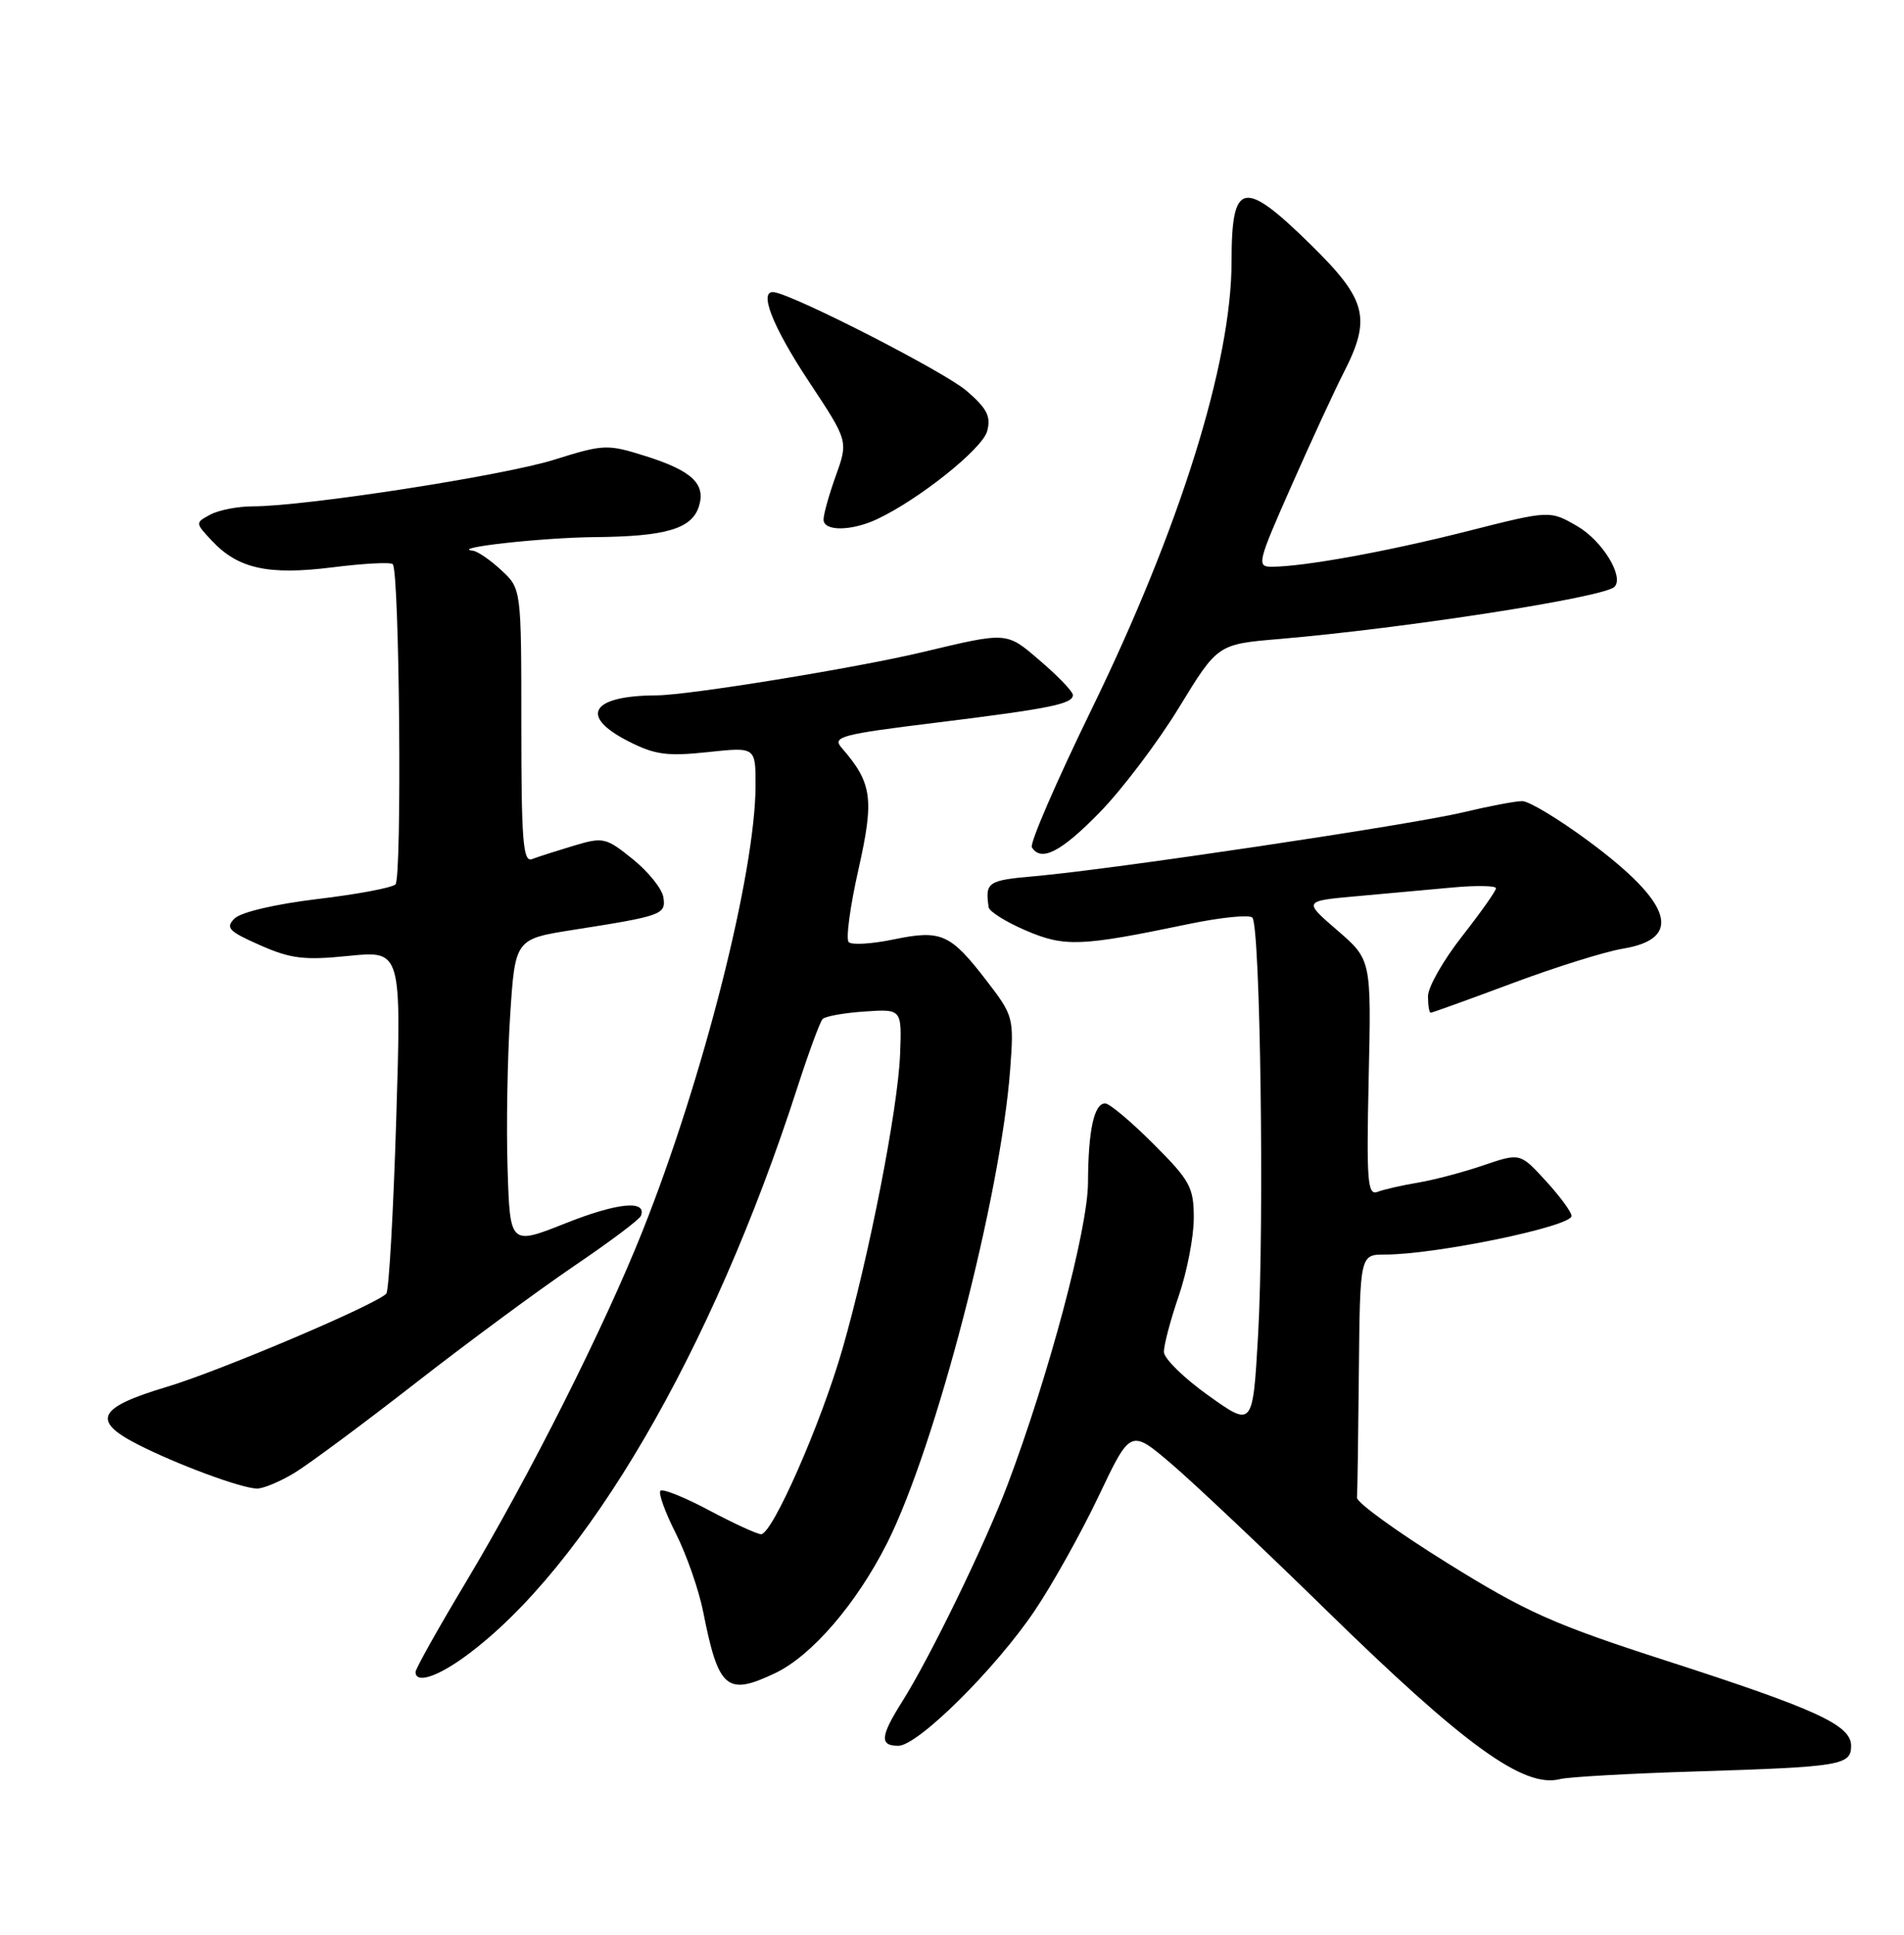 <?xml version="1.0" encoding="UTF-8" standalone="no"?>
<!DOCTYPE svg PUBLIC "-//W3C//DTD SVG 1.1//EN" "http://www.w3.org/Graphics/SVG/1.1/DTD/svg11.dtd" >
<svg xmlns="http://www.w3.org/2000/svg" xmlns:xlink="http://www.w3.org/1999/xlink" version="1.1" viewBox="0 0 252 256">
 <g >
 <path fill="currentColor"
d=" M 224.50 234.39 C 243.68 233.79 245.00 233.57 245.00 231.00 C 245.00 228.26 240.48 226.18 220.50 219.73 C 205.63 214.93 201.99 213.31 191.50 206.78 C 184.90 202.68 179.54 198.80 179.60 198.16 C 179.66 197.52 179.77 190.03 179.85 181.50 C 180.00 166.00 180.00 166.00 183.32 166.00 C 190.03 166.00 208.00 162.28 208.00 160.89 C 208.00 160.38 206.47 158.30 204.59 156.25 C 201.19 152.54 201.19 152.54 196.34 154.19 C 193.68 155.10 189.78 156.13 187.68 156.48 C 185.58 156.83 183.17 157.38 182.33 157.70 C 180.99 158.22 180.85 156.35 181.15 142.64 C 181.50 126.99 181.50 126.99 177.00 123.10 C 172.50 119.22 172.50 119.22 179.50 118.59 C 183.35 118.24 189.09 117.72 192.25 117.43 C 195.41 117.14 198.00 117.19 198.00 117.53 C 198.00 117.88 195.97 120.75 193.50 123.90 C 191.03 127.05 189.00 130.61 189.00 131.81 C 189.00 133.02 189.16 134.00 189.36 134.00 C 189.56 134.00 194.40 132.25 200.11 130.12 C 205.83 127.98 212.44 125.91 214.82 125.52 C 222.82 124.19 221.32 119.49 210.30 111.33 C 206.35 108.40 202.37 106.00 201.47 106.00 C 200.57 106.00 197.05 106.67 193.66 107.48 C 186.81 109.13 147.15 115.04 137.00 115.93 C 130.71 116.48 130.37 116.71 130.85 120.04 C 130.93 120.61 133.14 121.99 135.75 123.11 C 140.92 125.33 143.04 125.24 157.25 122.28 C 161.51 121.39 165.33 121.00 165.75 121.41 C 166.81 122.47 167.35 162.04 166.51 176.67 C 165.81 188.84 165.81 188.84 159.96 184.67 C 156.74 182.38 154.08 179.78 154.05 178.91 C 154.02 178.03 154.90 174.70 156.00 171.50 C 157.10 168.30 158.00 163.66 158.00 161.19 C 158.00 157.09 157.53 156.23 152.65 151.35 C 149.71 148.41 146.84 146.00 146.27 146.00 C 144.80 146.00 144.03 149.55 144.00 156.50 C 143.97 162.63 138.80 182.04 133.34 196.49 C 130.40 204.28 123.10 219.30 119.40 225.16 C 116.51 229.74 116.40 231.00 118.89 231.00 C 121.47 231.00 131.72 220.86 136.93 213.14 C 139.29 209.65 143.11 202.80 145.42 197.94 C 149.63 189.08 149.63 189.08 155.07 193.72 C 158.05 196.27 167.25 204.95 175.50 213.02 C 193.89 231.00 201.71 236.65 206.50 235.40 C 207.60 235.12 215.70 234.66 224.50 234.39 Z  M 102.56 221.40 C 107.43 219.10 113.37 212.19 117.42 204.16 C 123.83 191.43 132.45 158.23 133.70 141.50 C 134.21 134.65 134.14 134.40 130.58 129.77 C 125.78 123.53 124.58 123.00 118.28 124.30 C 115.40 124.90 112.73 125.06 112.33 124.66 C 111.93 124.27 112.51 119.94 113.62 115.04 C 115.73 105.66 115.44 103.59 111.37 98.92 C 110.13 97.49 111.35 97.16 123.75 95.64 C 138.97 93.76 142.00 93.15 142.00 91.96 C 142.00 91.52 140.09 89.51 137.75 87.51 C 133.15 83.55 133.48 83.58 122.00 86.31 C 113.20 88.40 91.06 92.00 86.88 92.01 C 78.24 92.05 76.59 94.73 83.16 98.08 C 86.66 99.87 88.30 100.09 93.66 99.52 C 100.00 98.84 100.00 98.84 100.00 103.87 C 100.00 115.41 93.07 142.75 85.02 162.94 C 79.94 175.69 70.04 195.36 61.58 209.48 C 57.96 215.52 55.00 220.81 55.00 221.23 C 55.00 222.80 57.82 221.91 61.60 219.15 C 77.51 207.51 94.22 178.91 105.50 144.00 C 107.01 139.32 108.53 135.20 108.87 134.84 C 109.22 134.47 111.72 134.02 114.43 133.84 C 119.36 133.50 119.36 133.50 119.13 139.50 C 118.84 146.75 115.04 166.18 111.50 178.50 C 108.65 188.39 102.23 203.00 100.73 203.00 C 100.21 203.00 97.12 201.58 93.87 199.85 C 90.62 198.12 87.72 196.95 87.41 197.25 C 87.11 197.55 88.02 200.09 89.44 202.88 C 90.85 205.67 92.48 210.33 93.06 213.23 C 95.09 223.50 96.18 224.43 102.56 221.40 Z  M 39.00 194.87 C 40.92 193.70 48.12 188.36 55.00 183.00 C 61.88 177.64 71.33 170.67 76.00 167.50 C 80.67 164.34 84.65 161.36 84.83 160.87 C 85.64 158.75 81.74 159.13 74.90 161.84 C 67.50 164.78 67.50 164.78 67.18 154.64 C 67.00 149.06 67.16 139.94 67.52 134.37 C 68.18 124.25 68.18 124.25 75.84 123.04 C 87.65 121.19 88.15 121.01 87.80 118.73 C 87.64 117.62 85.82 115.35 83.76 113.69 C 80.19 110.81 79.85 110.73 75.91 111.91 C 73.65 112.59 71.16 113.38 70.40 113.68 C 69.23 114.12 69.00 111.18 69.00 96.06 C 69.00 77.90 69.00 77.90 66.35 75.45 C 64.90 74.10 63.21 72.94 62.60 72.87 C 59.39 72.51 71.65 71.14 78.68 71.07 C 88.11 70.99 91.56 69.98 92.50 67.01 C 93.44 64.04 91.59 62.29 85.48 60.36 C 80.37 58.75 79.93 58.77 73.34 60.83 C 66.58 62.95 40.36 67.00 33.44 67.00 C 31.48 67.00 28.96 67.49 27.84 68.09 C 25.82 69.17 25.82 69.18 28.05 71.56 C 31.53 75.26 35.51 76.13 44.00 75.07 C 48.10 74.55 51.70 74.36 51.98 74.65 C 52.88 75.54 53.22 116.18 52.34 117.02 C 51.88 117.47 47.23 118.34 42.00 118.96 C 36.50 119.62 31.90 120.69 31.06 121.52 C 29.81 122.76 30.26 123.23 34.41 125.06 C 38.47 126.86 40.26 127.08 46.16 126.48 C 53.13 125.78 53.13 125.78 52.44 148.14 C 52.06 160.44 51.47 170.80 51.13 171.17 C 49.75 172.64 29.04 181.43 22.00 183.53 C 12.94 186.24 12.07 187.97 18.19 191.10 C 23.34 193.74 31.91 196.92 34.00 196.96 C 34.83 196.98 37.08 196.04 39.00 194.87 Z  M 145.55 107.49 C 148.51 104.46 153.24 98.21 156.05 93.61 C 161.16 85.24 161.16 85.24 169.33 84.55 C 186.06 83.12 212.30 79.04 213.68 77.65 C 215.00 76.33 212.07 71.54 208.77 69.63 C 205.13 67.52 205.13 67.52 194.31 70.26 C 183.69 72.96 172.60 74.98 168.34 74.99 C 166.29 75.00 166.42 74.46 170.94 64.25 C 173.55 58.34 176.66 51.61 177.85 49.29 C 181.53 42.09 180.90 39.65 173.49 32.38 C 164.54 23.60 163.00 23.93 163.00 34.62 C 163.00 48.00 156.17 69.85 144.47 93.86 C 139.82 103.40 136.26 111.62 136.57 112.11 C 137.79 114.09 140.44 112.73 145.55 107.49 Z  M 116.07 68.70 C 121.63 66.09 130.01 59.40 130.65 57.06 C 131.18 55.10 130.65 54.06 127.91 51.70 C 124.99 49.20 105.46 39.19 102.50 38.67 C 100.31 38.29 102.19 43.14 107.10 50.55 C 112.27 58.36 112.27 58.36 110.63 62.93 C 109.73 65.44 108.99 68.06 109.00 68.75 C 109.00 70.32 112.68 70.29 116.07 68.70 Z "/>
</g>
</svg>